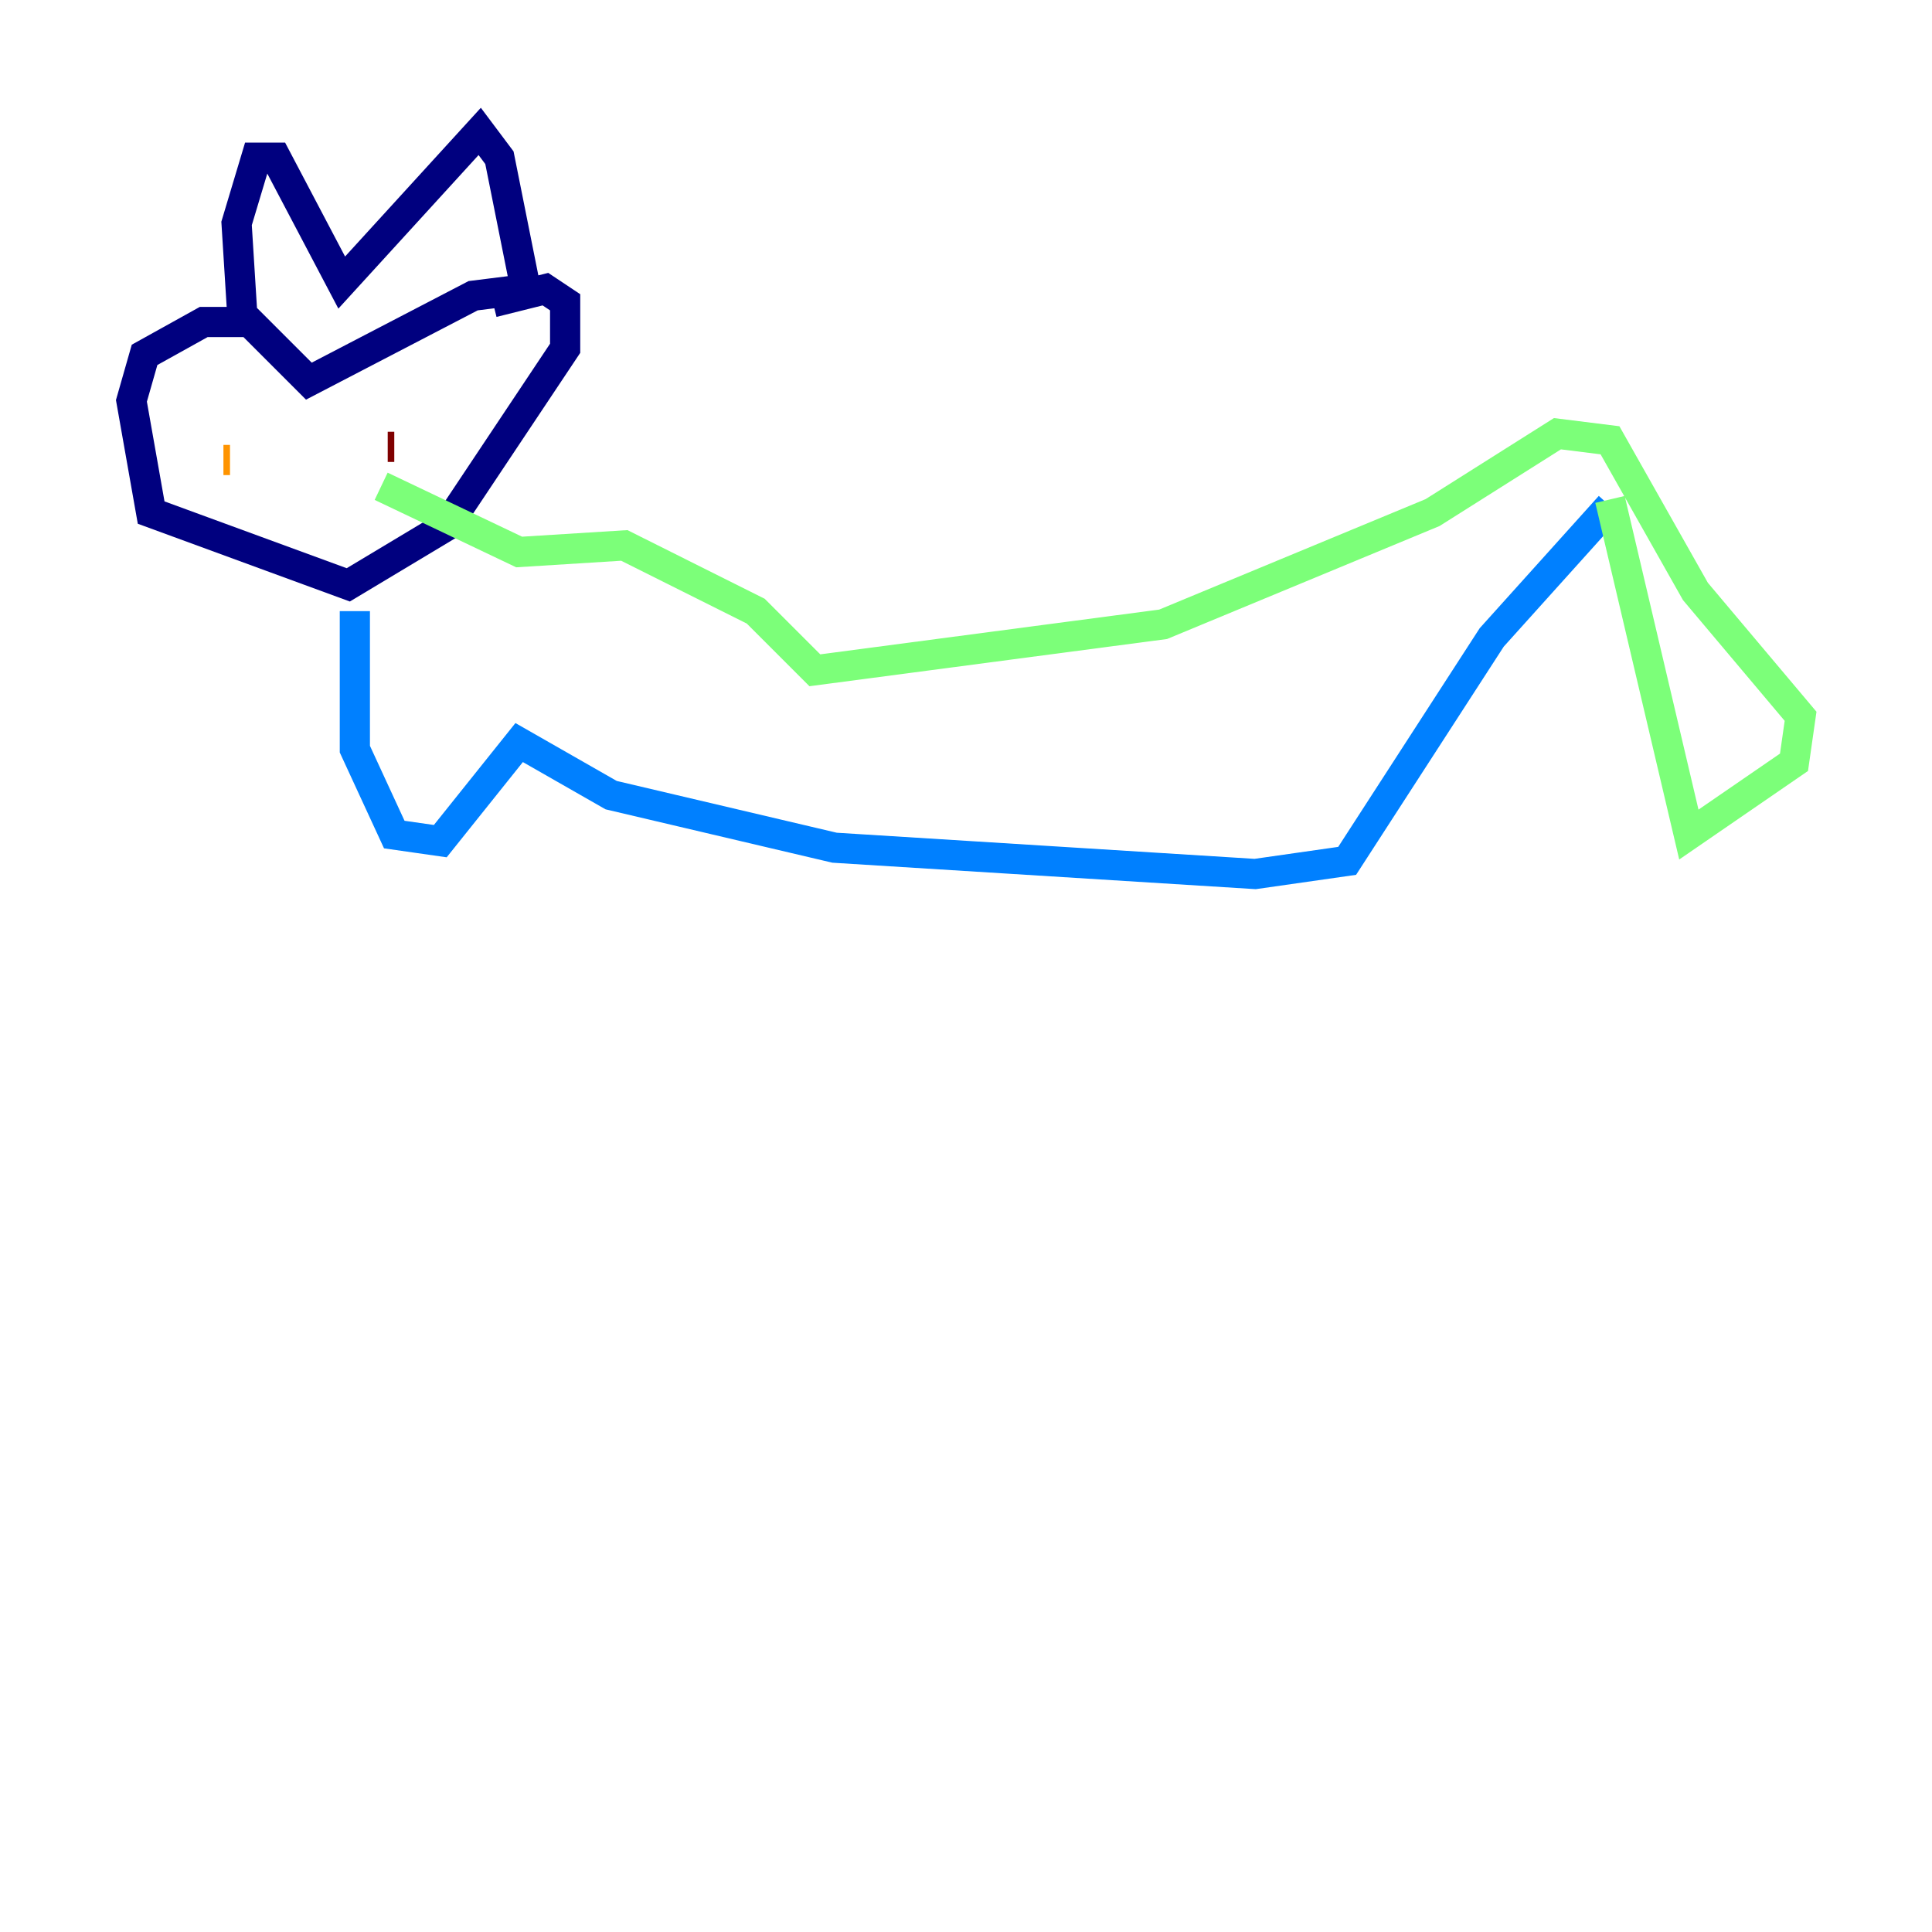 <?xml version="1.0" encoding="utf-8" ?>
<svg baseProfile="tiny" height="128" version="1.2" viewBox="0,0,128,128" width="128" xmlns="http://www.w3.org/2000/svg" xmlns:ev="http://www.w3.org/2001/xml-events" xmlns:xlink="http://www.w3.org/1999/xlink"><defs /><polyline fill="none" points="16.109,21.769 15.674,14.803 16.98,10.449 18.286,10.449 22.64,18.721 31.782,8.707 33.088,10.449 34.83,19.157 31.347,19.592 20.463,25.252 16.544,21.333 13.497,21.333 9.578,23.51 8.707,26.558 10.014,33.959 23.075,38.748 29.605,34.83 37.442,23.075 37.442,20.027 36.136,19.157 32.653,20.027" stroke="#00007f" stroke-width="2" /><polyline fill="none" points="23.51,40.49 23.51,49.633 26.122,55.292 29.17,55.728 34.395,49.197 40.49,52.68 55.292,56.163 83.156,57.905 89.252,57.034 98.83,42.231 106.667,33.524" stroke="#0080ff" stroke-width="2" /><polyline fill="none" points="106.667,33.088 111.891,55.292 118.857,50.503 119.293,47.456 112.326,39.184 106.667,29.17 103.184,28.735 94.912,33.959 77.061,41.361 53.986,44.408 50.068,40.49 41.361,36.136 34.395,36.571 25.252,32.218" stroke="#7cff79" stroke-width="2" /><polyline fill="none" points="14.803,30.476 15.238,30.476" stroke="#ff9400" stroke-width="2" /><polyline fill="none" points="25.687,29.605 26.122,29.605" stroke="#7f0000" stroke-width="2" /></svg>